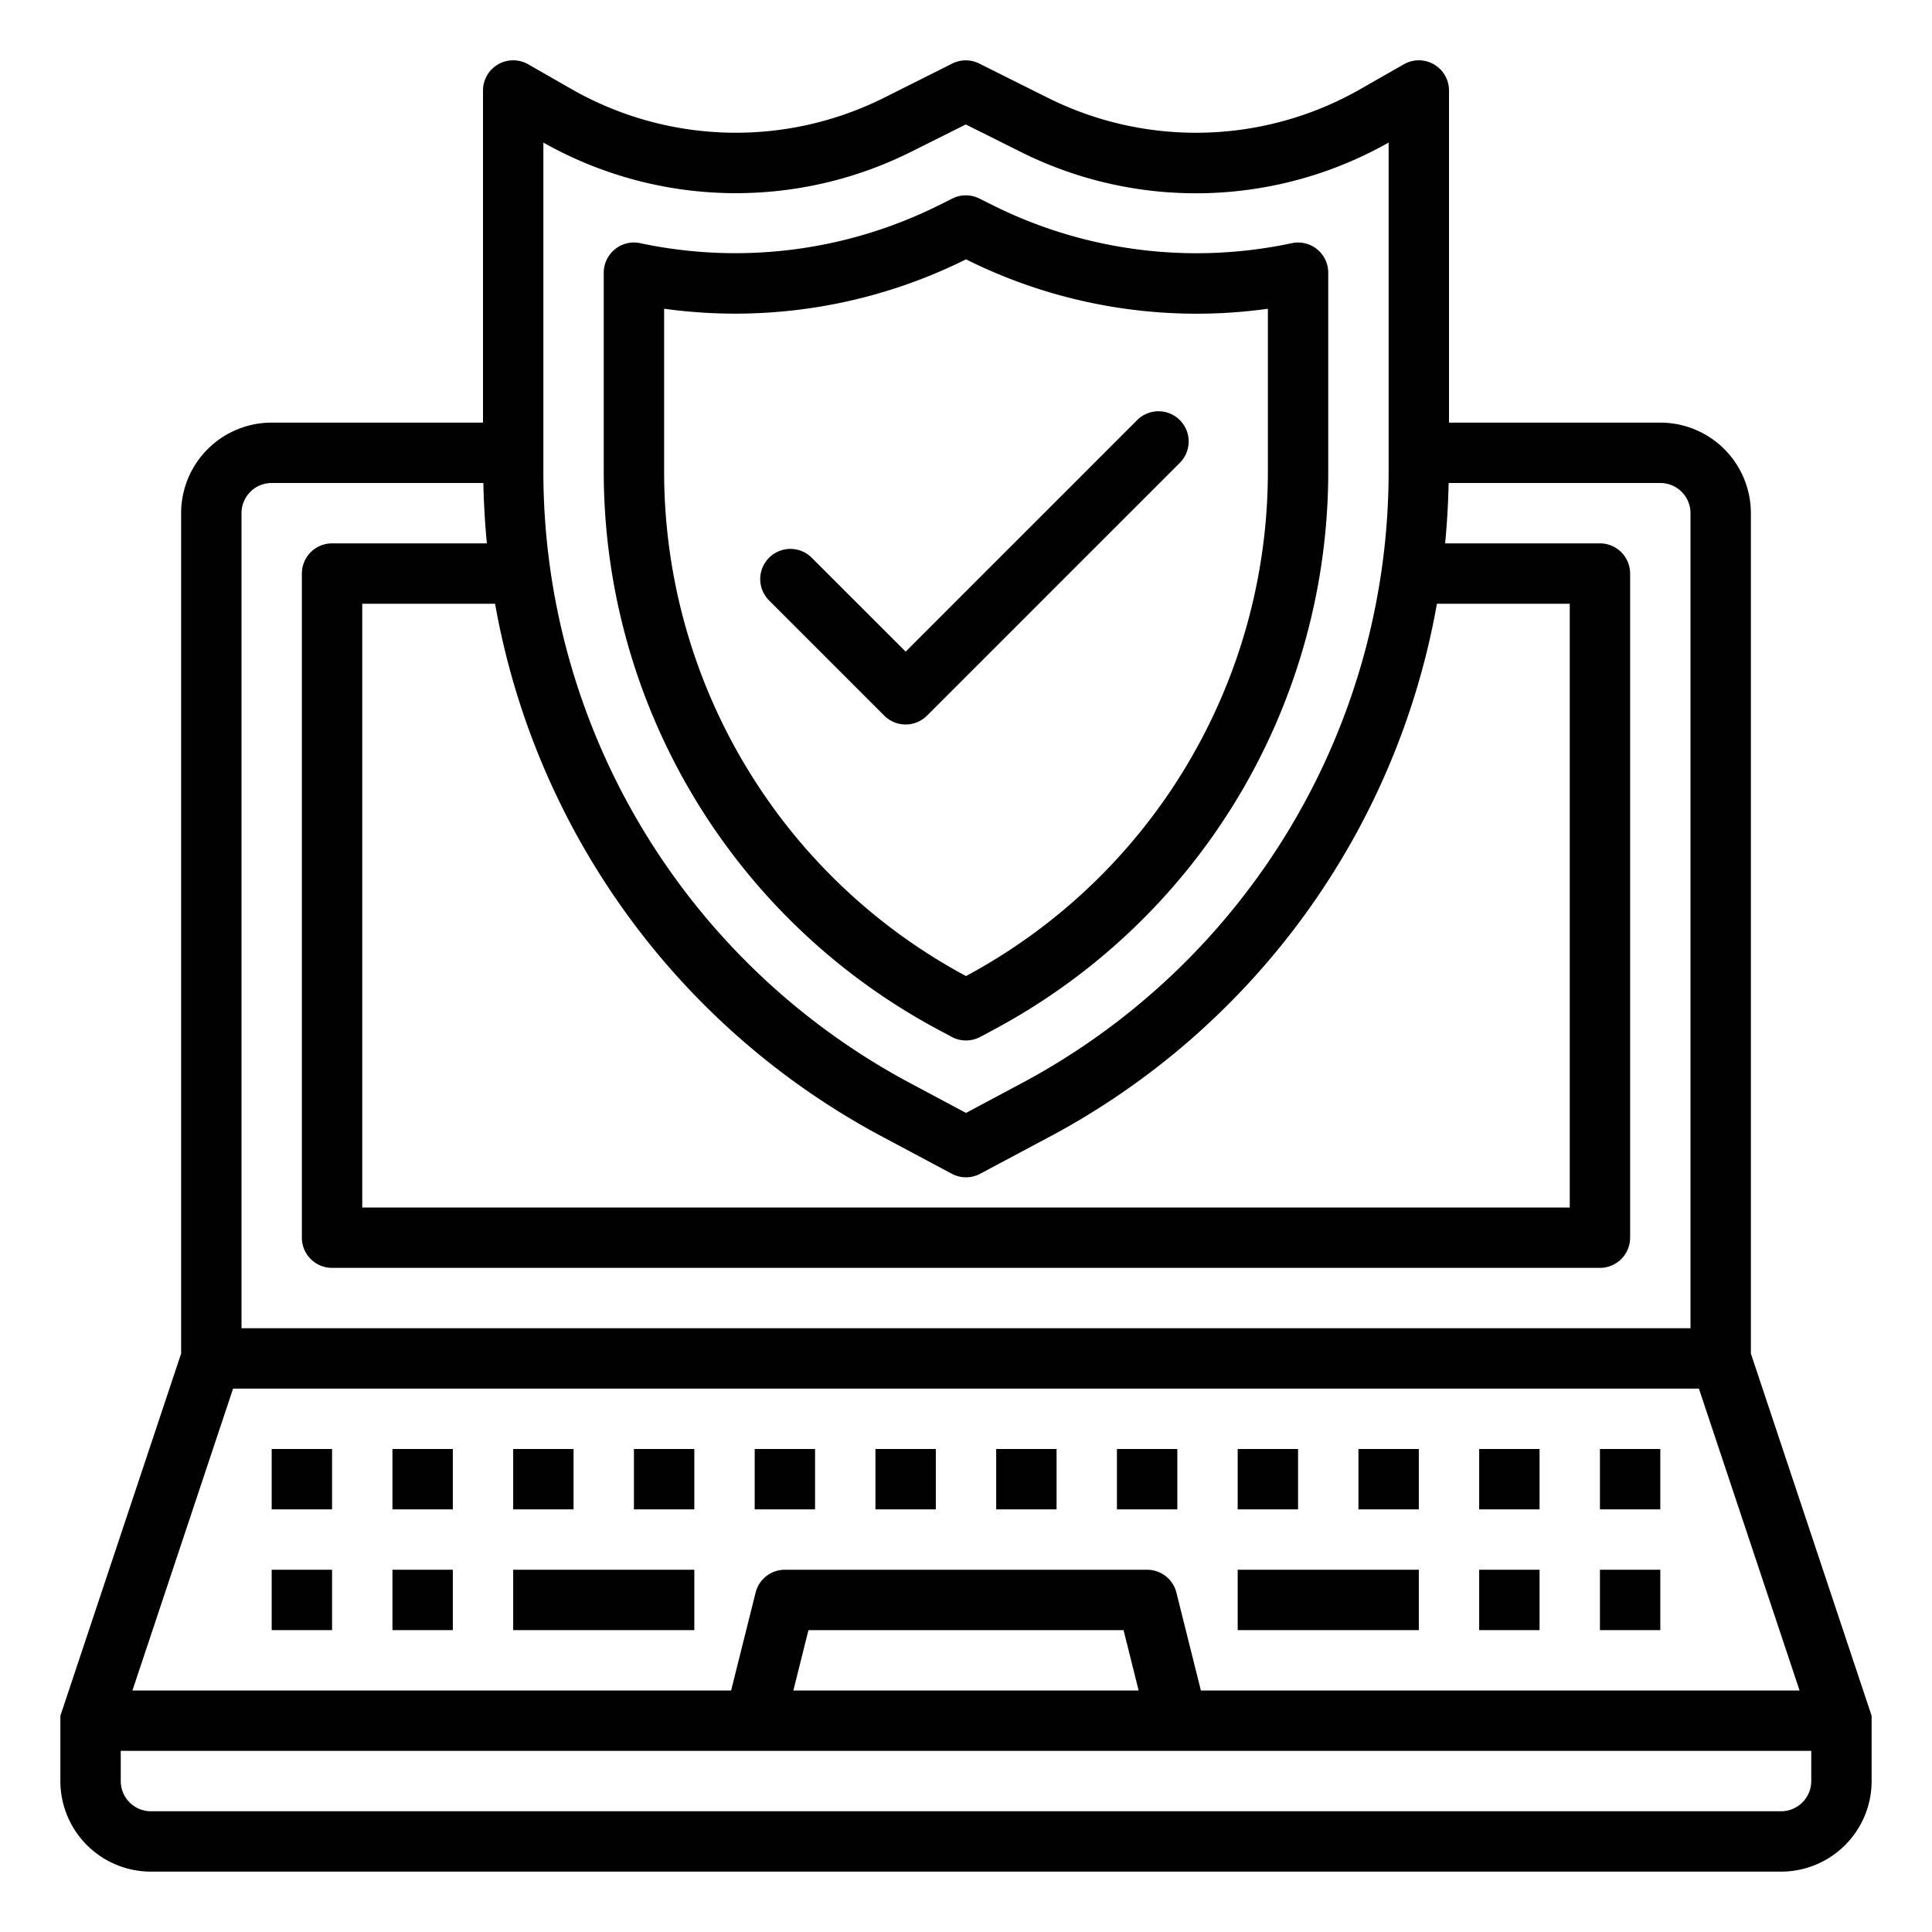 <svg height="512" viewBox="0 0 64 64" width="512"
    xmlns="http://www.w3.org/2000/svg"
    xmlns:xlink="http://www.w3.org/1999/xlink">
    <linearGradient id="New_Gradient_Swatch_3" gradientUnits="userSpaceOnUse" x1="32.066" x2="30.94" y1="61.452" y2="1.762">
        <stop offset="0" stop-color="#000"/>
        <stop offset="1" stop-color="#000"/>
    </linearGradient>
    <linearGradient id="New_Gradient_Swatch_3-2" x1="38.233" x2="37.107" xlink:href="#New_Gradient_Swatch_3" y1="61.336" y2="1.645"/>
    <linearGradient id="New_Gradient_Swatch_3-3" x1="10.243" x2="9.116" xlink:href="#New_Gradient_Swatch_3" y1="61.864" y2="2.173"/>
    <linearGradient id="New_Gradient_Swatch_3-4" x1="14.241" x2="13.115" xlink:href="#New_Gradient_Swatch_3" y1="61.788" y2="2.098"/>
    <linearGradient id="New_Gradient_Swatch_3-5" x1="18.24" x2="17.114" xlink:href="#New_Gradient_Swatch_3" y1="61.713" y2="2.022"/>
    <linearGradient id="New_Gradient_Swatch_3-6" x1="22.238" x2="21.112" xlink:href="#New_Gradient_Swatch_3" y1="61.638" y2="1.947"/>
    <linearGradient id="New_Gradient_Swatch_3-7" x1="42.231" x2="41.105" xlink:href="#New_Gradient_Swatch_3" y1="61.26" y2="1.57"/>
    <linearGradient id="New_Gradient_Swatch_3-8" x1="46.23" x2="45.104" xlink:href="#New_Gradient_Swatch_3" y1="61.185" y2="1.494"/>
    <linearGradient id="New_Gradient_Swatch_3-9" x1="50.228" x2="49.102" xlink:href="#New_Gradient_Swatch_3" y1="61.109" y2="1.419"/>
    <linearGradient id="New_Gradient_Swatch_3-10" x1="26.237" x2="25.111" xlink:href="#New_Gradient_Swatch_3" y1="61.562" y2="1.871"/>
    <linearGradient id="New_Gradient_Swatch_3-11" x1="30.236" x2="29.109" xlink:href="#New_Gradient_Swatch_3" y1="61.487" y2="1.796"/>
    <linearGradient id="New_Gradient_Swatch_3-12" x1="34.234" x2="33.108" xlink:href="#New_Gradient_Swatch_3" y1="61.411" y2="1.721"/>
    <linearGradient id="New_Gradient_Swatch_3-13" x1="54.227" x2="53.101" xlink:href="#New_Gradient_Swatch_3" y1="61.034" y2="1.343"/>
    <linearGradient id="New_Gradient_Swatch_3-14" x1="44.155" x2="43.029" xlink:href="#New_Gradient_Swatch_3" y1="61.224" y2="1.533"/>
    <linearGradient id="New_Gradient_Swatch_3-15" x1="50.153" x2="49.027" xlink:href="#New_Gradient_Swatch_3" y1="61.111" y2="1.42"/>
    <linearGradient id="New_Gradient_Swatch_3-16" x1="54.152" x2="53.025" xlink:href="#New_Gradient_Swatch_3" y1="61.035" y2="1.345"/>
    <linearGradient id="New_Gradient_Swatch_3-17" x1="10.167" x2="9.041" xlink:href="#New_Gradient_Swatch_3" y1="61.865" y2="2.175"/>
    <linearGradient id="New_Gradient_Swatch_3-18" x1="14.166" x2="13.04" xlink:href="#New_Gradient_Swatch_3" y1="61.79" y2="2.099"/>
    <linearGradient id="New_Gradient_Swatch_3-19" x1="20.164" x2="19.037" xlink:href="#New_Gradient_Swatch_3" y1="61.677" y2="1.986"/>
    <linearGradient id="New_Gradient_Swatch_3-20" x1="32.925" x2="31.799" xlink:href="#New_Gradient_Swatch_3" y1="61.436" y2="1.745"/>
    <linearGradient id="New_Gradient_Swatch_3-21" x1="33.108" x2="31.982" xlink:href="#New_Gradient_Swatch_3" y1="61.433" y2="1.742"/>
    <g id="System_protect" data-name="System protect">
        <path d="m58 44.838v-27.838a3 3 0 0 0 -3-3h-7v-11a1 1 0 0 0 -1.5-.868l-1.425.814a10.981 10.981 0 0 1 -10.375.289l-2.261-1.13a1 1 0 0 0 -.894 0l-2.245 1.126a10.975 10.975 0 0 1 -10.379-.286l-1.421-.813a1 1 0 0 0 -1.5.868v11h-7a3 3 0 0 0 -3 3v27.838l-4 12v2.162a3 3 0 0 0 3 3h54a3 3 0 0 0 3-3v-2.162zm-18.219 11.162-.811-3.243a1 1 0 0 0 -.97-.757h-12a1 1 0 0 0 -.97.757l-.811 3.243h-19.832l3.334-10h48.558l3.334 10zm-2.062 0h-11.438l.5-2h10.438zm-19.719-51.277a12.972 12.972 0 0 0 12.192.3l1.8-.9 1.814.906a12.971 12.971 0 0 0 12.194-.306v10.877a22.959 22.959 0 0 1 -12.177 20.294l-1.823.973-1.823-.973a22.959 22.959 0 0 1 -12.177-20.294zm11.235 32.936 2.294 1.223a1 1 0 0 0 .942 0l2.294-1.223a24.938 24.938 0 0 0 12.835-17.659h4.4v20h-40v-20h4.4a24.938 24.938 0 0 0 12.835 17.659zm-21.235-20.659a1 1 0 0 1 1-1h7.012q.021 1.006.116 2h-5.128a1 1 0 0 0 -1 1v22a1 1 0 0 0 1 1h42a1 1 0 0 0 1-1v-22a1 1 0 0 0 -1-1h-5.128q.095-.993.116-2h7.012a1 1 0 0 1 1 1v27h-48zm51 43h-54a1 1 0 0 1 -1-1v-1h56v1a1 1 0 0 1 -1 1z" fill="url(#New_Gradient_Swatch_3)"/>
        <path d="m37 48h2v2h-2z" fill="url(#New_Gradient_Swatch_3-2)"/>
        <path d="m9 48h2v2h-2z" fill="url(#New_Gradient_Swatch_3-3)"/>
        <path d="m13 48h2v2h-2z" fill="url(#New_Gradient_Swatch_3-4)"/>
        <path d="m17 48h2v2h-2z" fill="url(#New_Gradient_Swatch_3-5)"/>
        <path d="m21 48h2v2h-2z" fill="url(#New_Gradient_Swatch_3-6)"/>
        <path d="m41 48h2v2h-2z" fill="url(#New_Gradient_Swatch_3-7)"/>
        <path d="m45 48h2v2h-2z" fill="url(#New_Gradient_Swatch_3-8)"/>
        <path d="m49 48h2v2h-2z" fill="url(#New_Gradient_Swatch_3-9)"/>
        <path d="m25 48h2v2h-2z" fill="url(#New_Gradient_Swatch_3-10)"/>
        <path d="m29 48h2v2h-2z" fill="url(#New_Gradient_Swatch_3-11)"/>
        <path d="m33 48h2v2h-2z" fill="url(#New_Gradient_Swatch_3-12)"/>
        <path d="m53 48h2v2h-2z" fill="url(#New_Gradient_Swatch_3-13)"/>
        <path d="m41 52h6v2h-6z" fill="url(#New_Gradient_Swatch_3-14)"/>
        <path d="m49 52h2v2h-2z" fill="url(#New_Gradient_Swatch_3-15)"/>
        <path d="m53 52h2v2h-2z" fill="url(#New_Gradient_Swatch_3-16)"/>
        <path d="m9 52h2v2h-2z" fill="url(#New_Gradient_Swatch_3-17)"/>
        <path d="m13 52h2v2h-2z" fill="url(#New_Gradient_Swatch_3-18)"/>
        <path d="m17 52h6v2h-6z" fill="url(#New_Gradient_Swatch_3-19)"/>
        <path d="m31.118 34.129.411.22a1 1 0 0 0 .941 0l.412-.22a20.96 20.96 0 0 0 11.118-18.529v-6.566a1 1 0 0 0 -1.211-.978 15.117 15.117 0 0 1 -9.873-1.243l-.472-.235a1 1 0 0 0 -.9 0l-.462.231a15.117 15.117 0 0 1 -9.876 1.246 1 1 0 0 0 -1.206.978v6.567a20.96 20.96 0 0 0 11.118 18.529zm-9.118-23.902a17.141 17.141 0 0 0 9.982-1.627l.018-.01.024.013a17.1 17.1 0 0 0 9.976 1.625v5.372a18.965 18.965 0 0 1 -10 16.733 18.965 18.965 0 0 1 -10-16.733z" fill="url(#New_Gradient_Swatch_3-20)"/>
        <path d="m30 24a1 1 0 0 0 .707-.293l8.364-8.364a1 1 0 1 0 -1.414-1.414l-7.657 7.657-3.122-3.122a1 1 0 0 0 -1.414 1.414l3.829 3.829a1 1 0 0 0 .707.293z" fill="url(#New_Gradient_Swatch_3-21)"/>
    </g>
</svg>